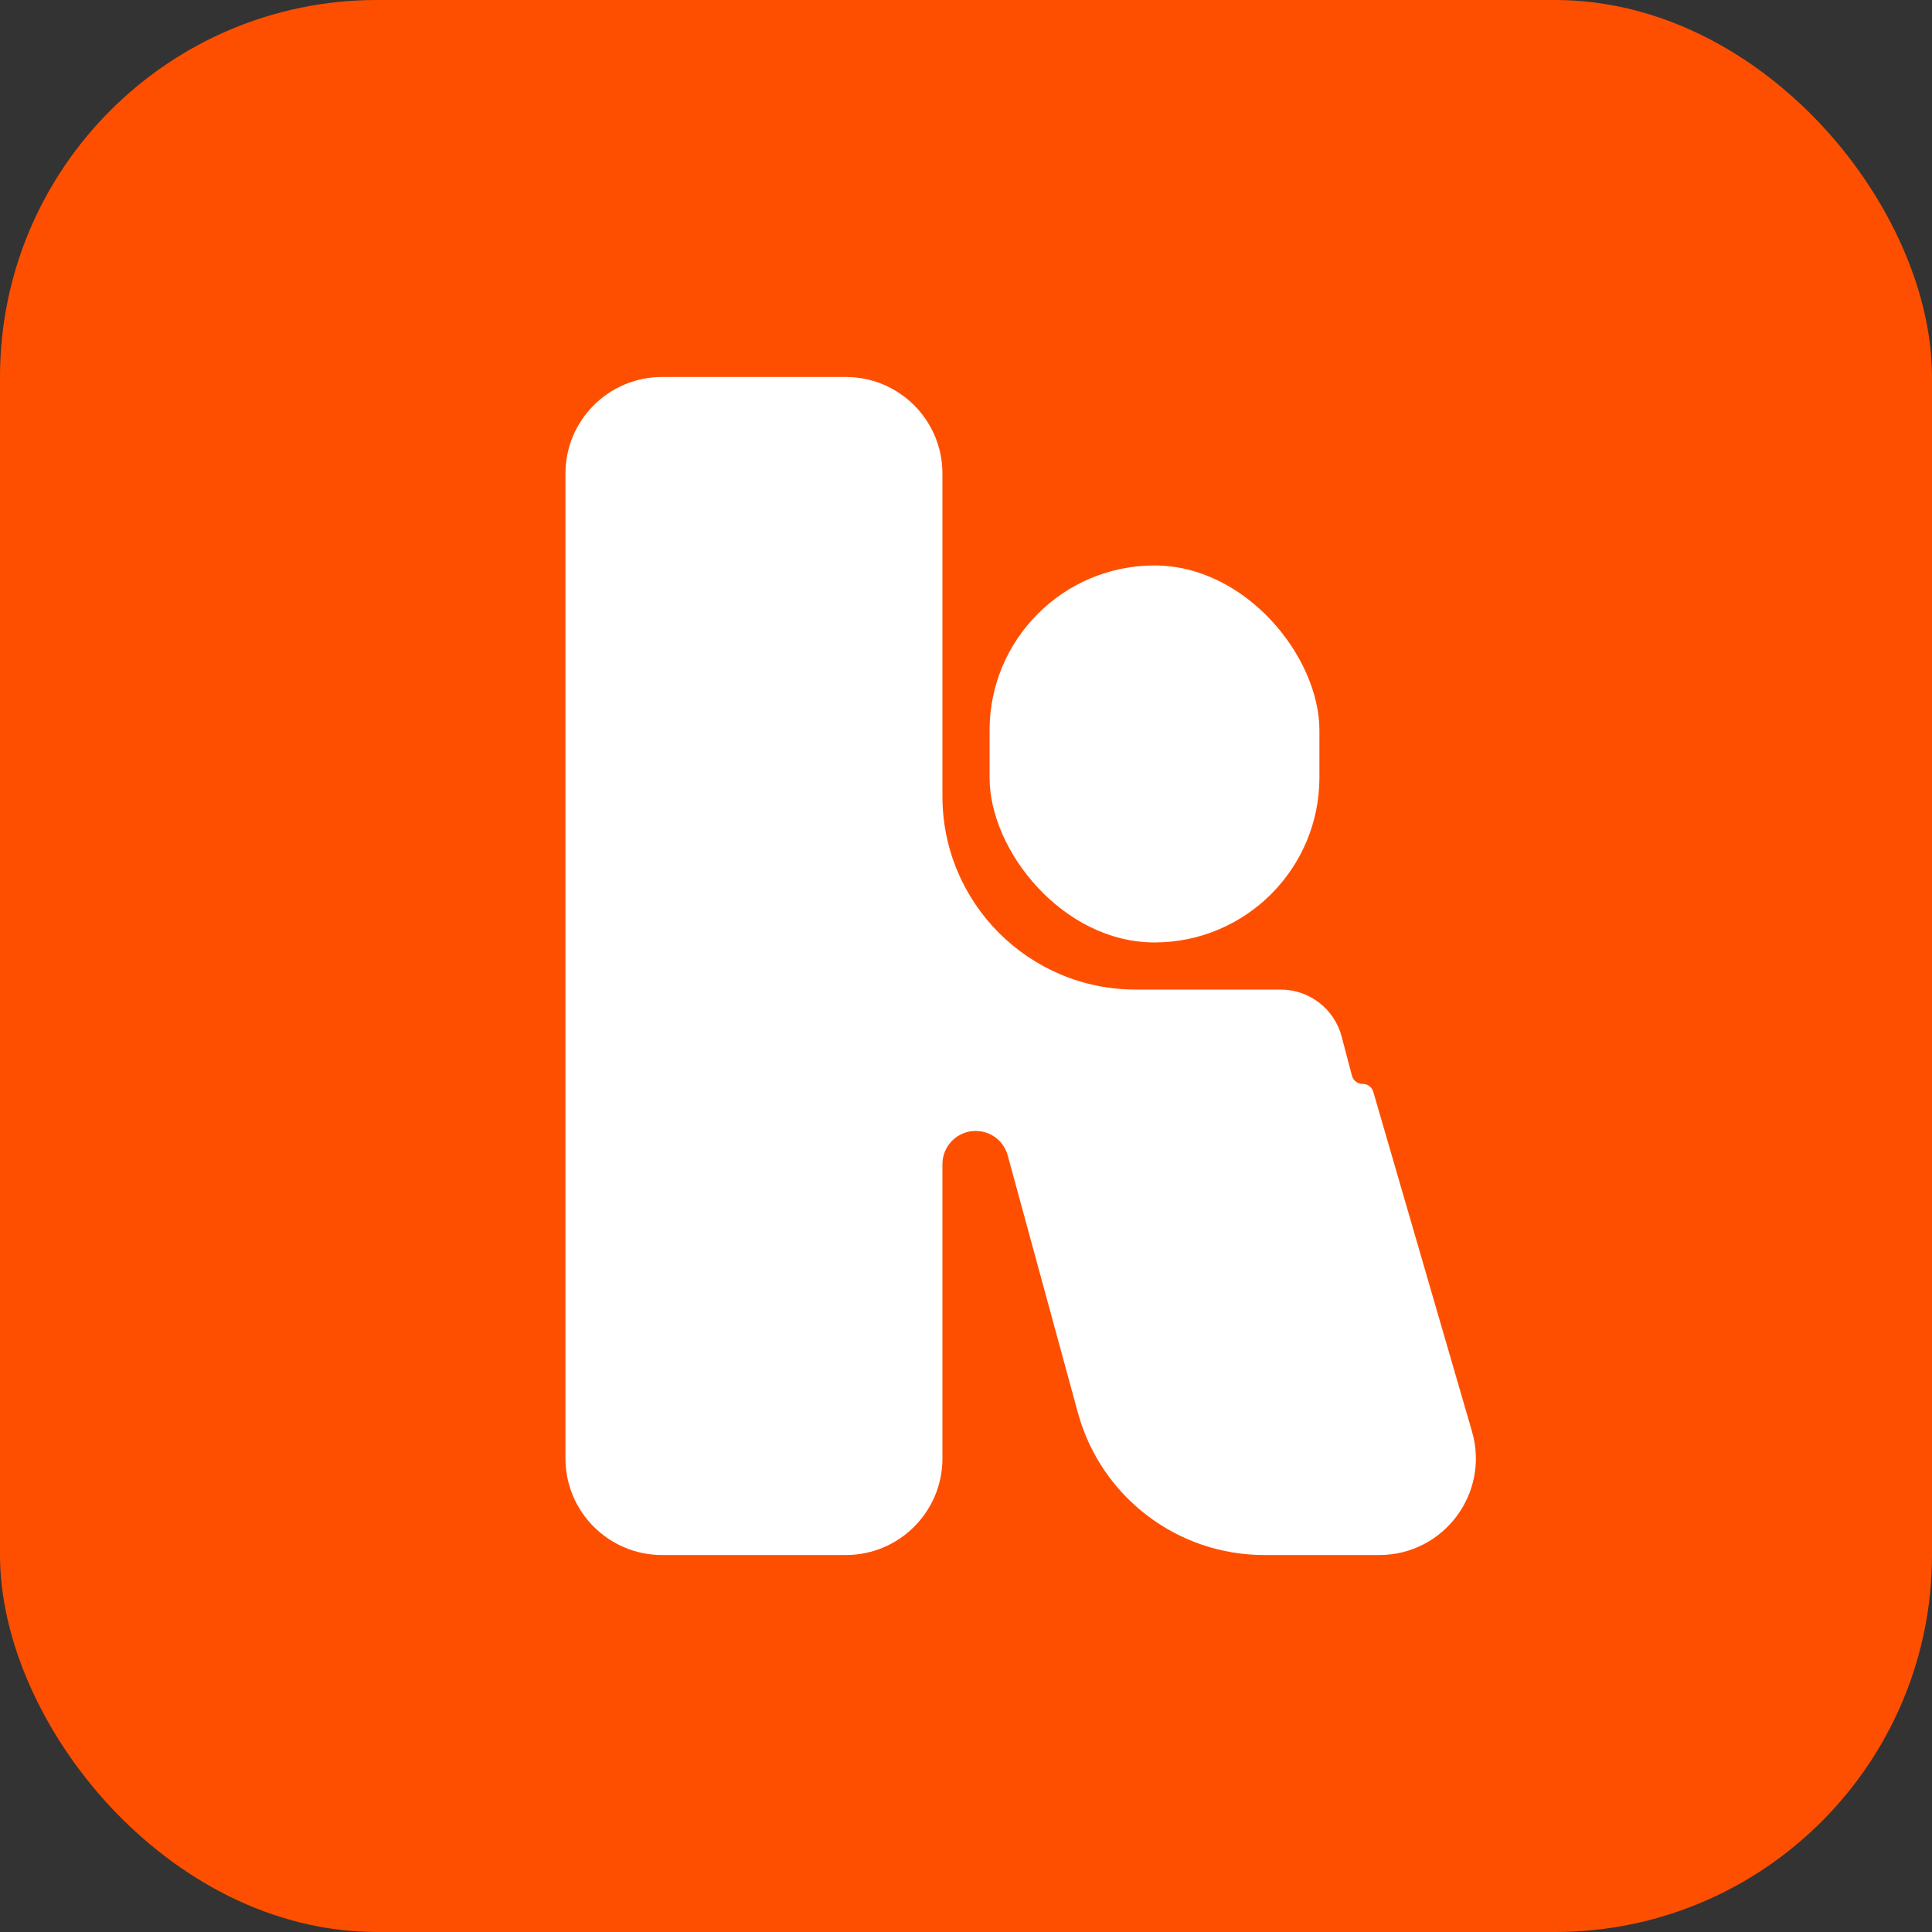 <svg width="41" height="41" viewBox="0 0 41 41" fill="none" xmlns="http://www.w3.org/2000/svg">
<rect x="0" y="0" width="41" height="41" fill="#333333" stroke="none"/>
<rect width="41" height="41" rx="8" fill="#FE4F00"/>
<rect x="21" y="12" width="7" height="8" rx="3.5" fill="white"/>
<path fill-rule="evenodd" clip-rule="evenodd" d="M12 10.05C12 8.918 12.918 8 14.05 8H17.95C19.082 8 20 8.918 20 10.05V16.9C20 19.164 21.836 21 24.1 21H27.178C27.785 21 28.316 21.409 28.471 21.995L28.691 22.83C28.718 22.933 28.812 23.004 28.918 23.002C29.022 23.001 29.114 23.069 29.143 23.169L31.238 30.378C31.619 31.69 30.635 33 29.27 33H26.829C24.981 33 23.361 31.763 22.874 29.979L21.385 24.519C21.301 24.213 21.023 24 20.705 24C20.316 24 20 24.316 20 24.705V30.95C20 32.082 19.082 33 17.95 33H14.05C12.918 33 12 32.082 12 30.95V10.05Z" fill="white"/>
</svg>
